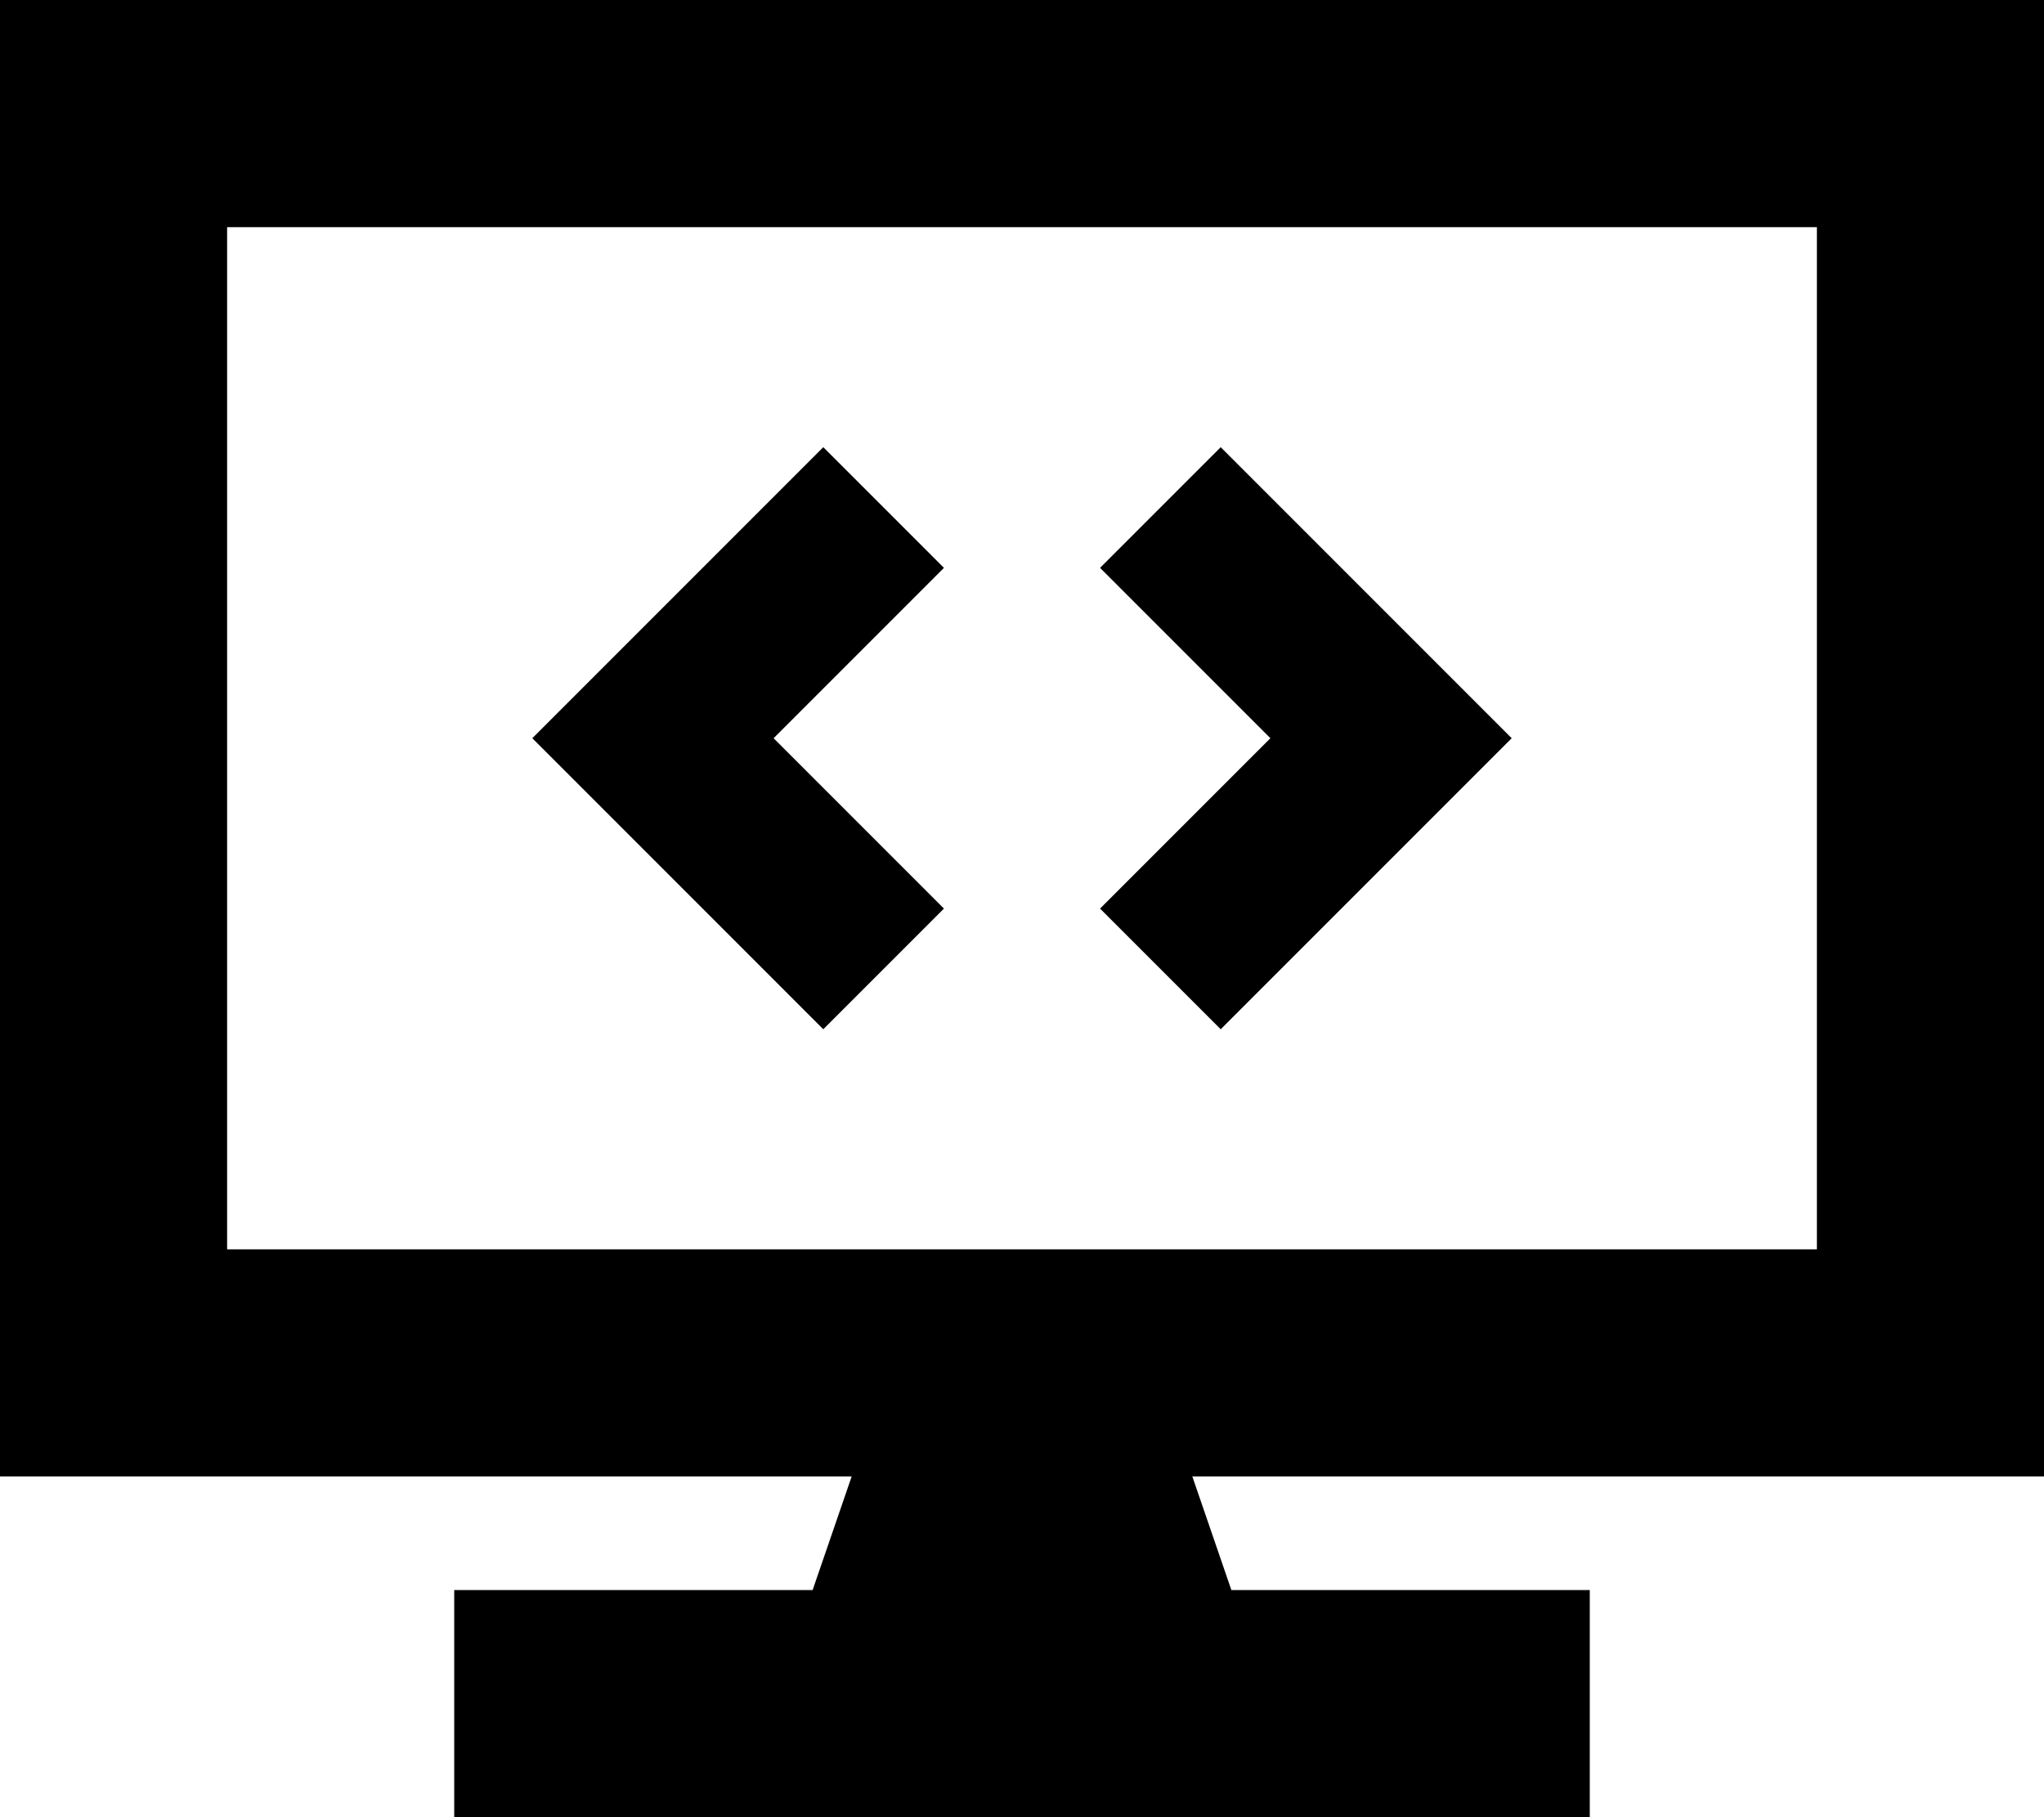 <svg viewBox="0 0 576 512">
  <path
    d="M 0 0 L 576 0 L 576 416 L 336 416 L 347 448 L 416 448 L 448 448 L 448 512 L 416 512 L 160 512 L 128 512 L 128 448 L 160 448 L 229 448 L 240 416 L 0 416 L 0 0 L 0 0 Z M 64 64 L 64 352 L 512 352 L 512 64 L 64 64 L 64 64 Z M 249 177 L 218 208 L 249 239 L 266 256 L 232 290 L 215 273 L 167 225 L 150 208 L 167 191 L 215 143 L 232 126 L 266 160 L 249 177 L 249 177 Z M 361 143 L 409 191 L 426 208 L 409 225 L 361 273 L 344 290 L 310 256 L 327 239 L 358 208 L 327 177 L 310 160 L 344 126 L 361 143 L 361 143 Z"
  />
</svg>